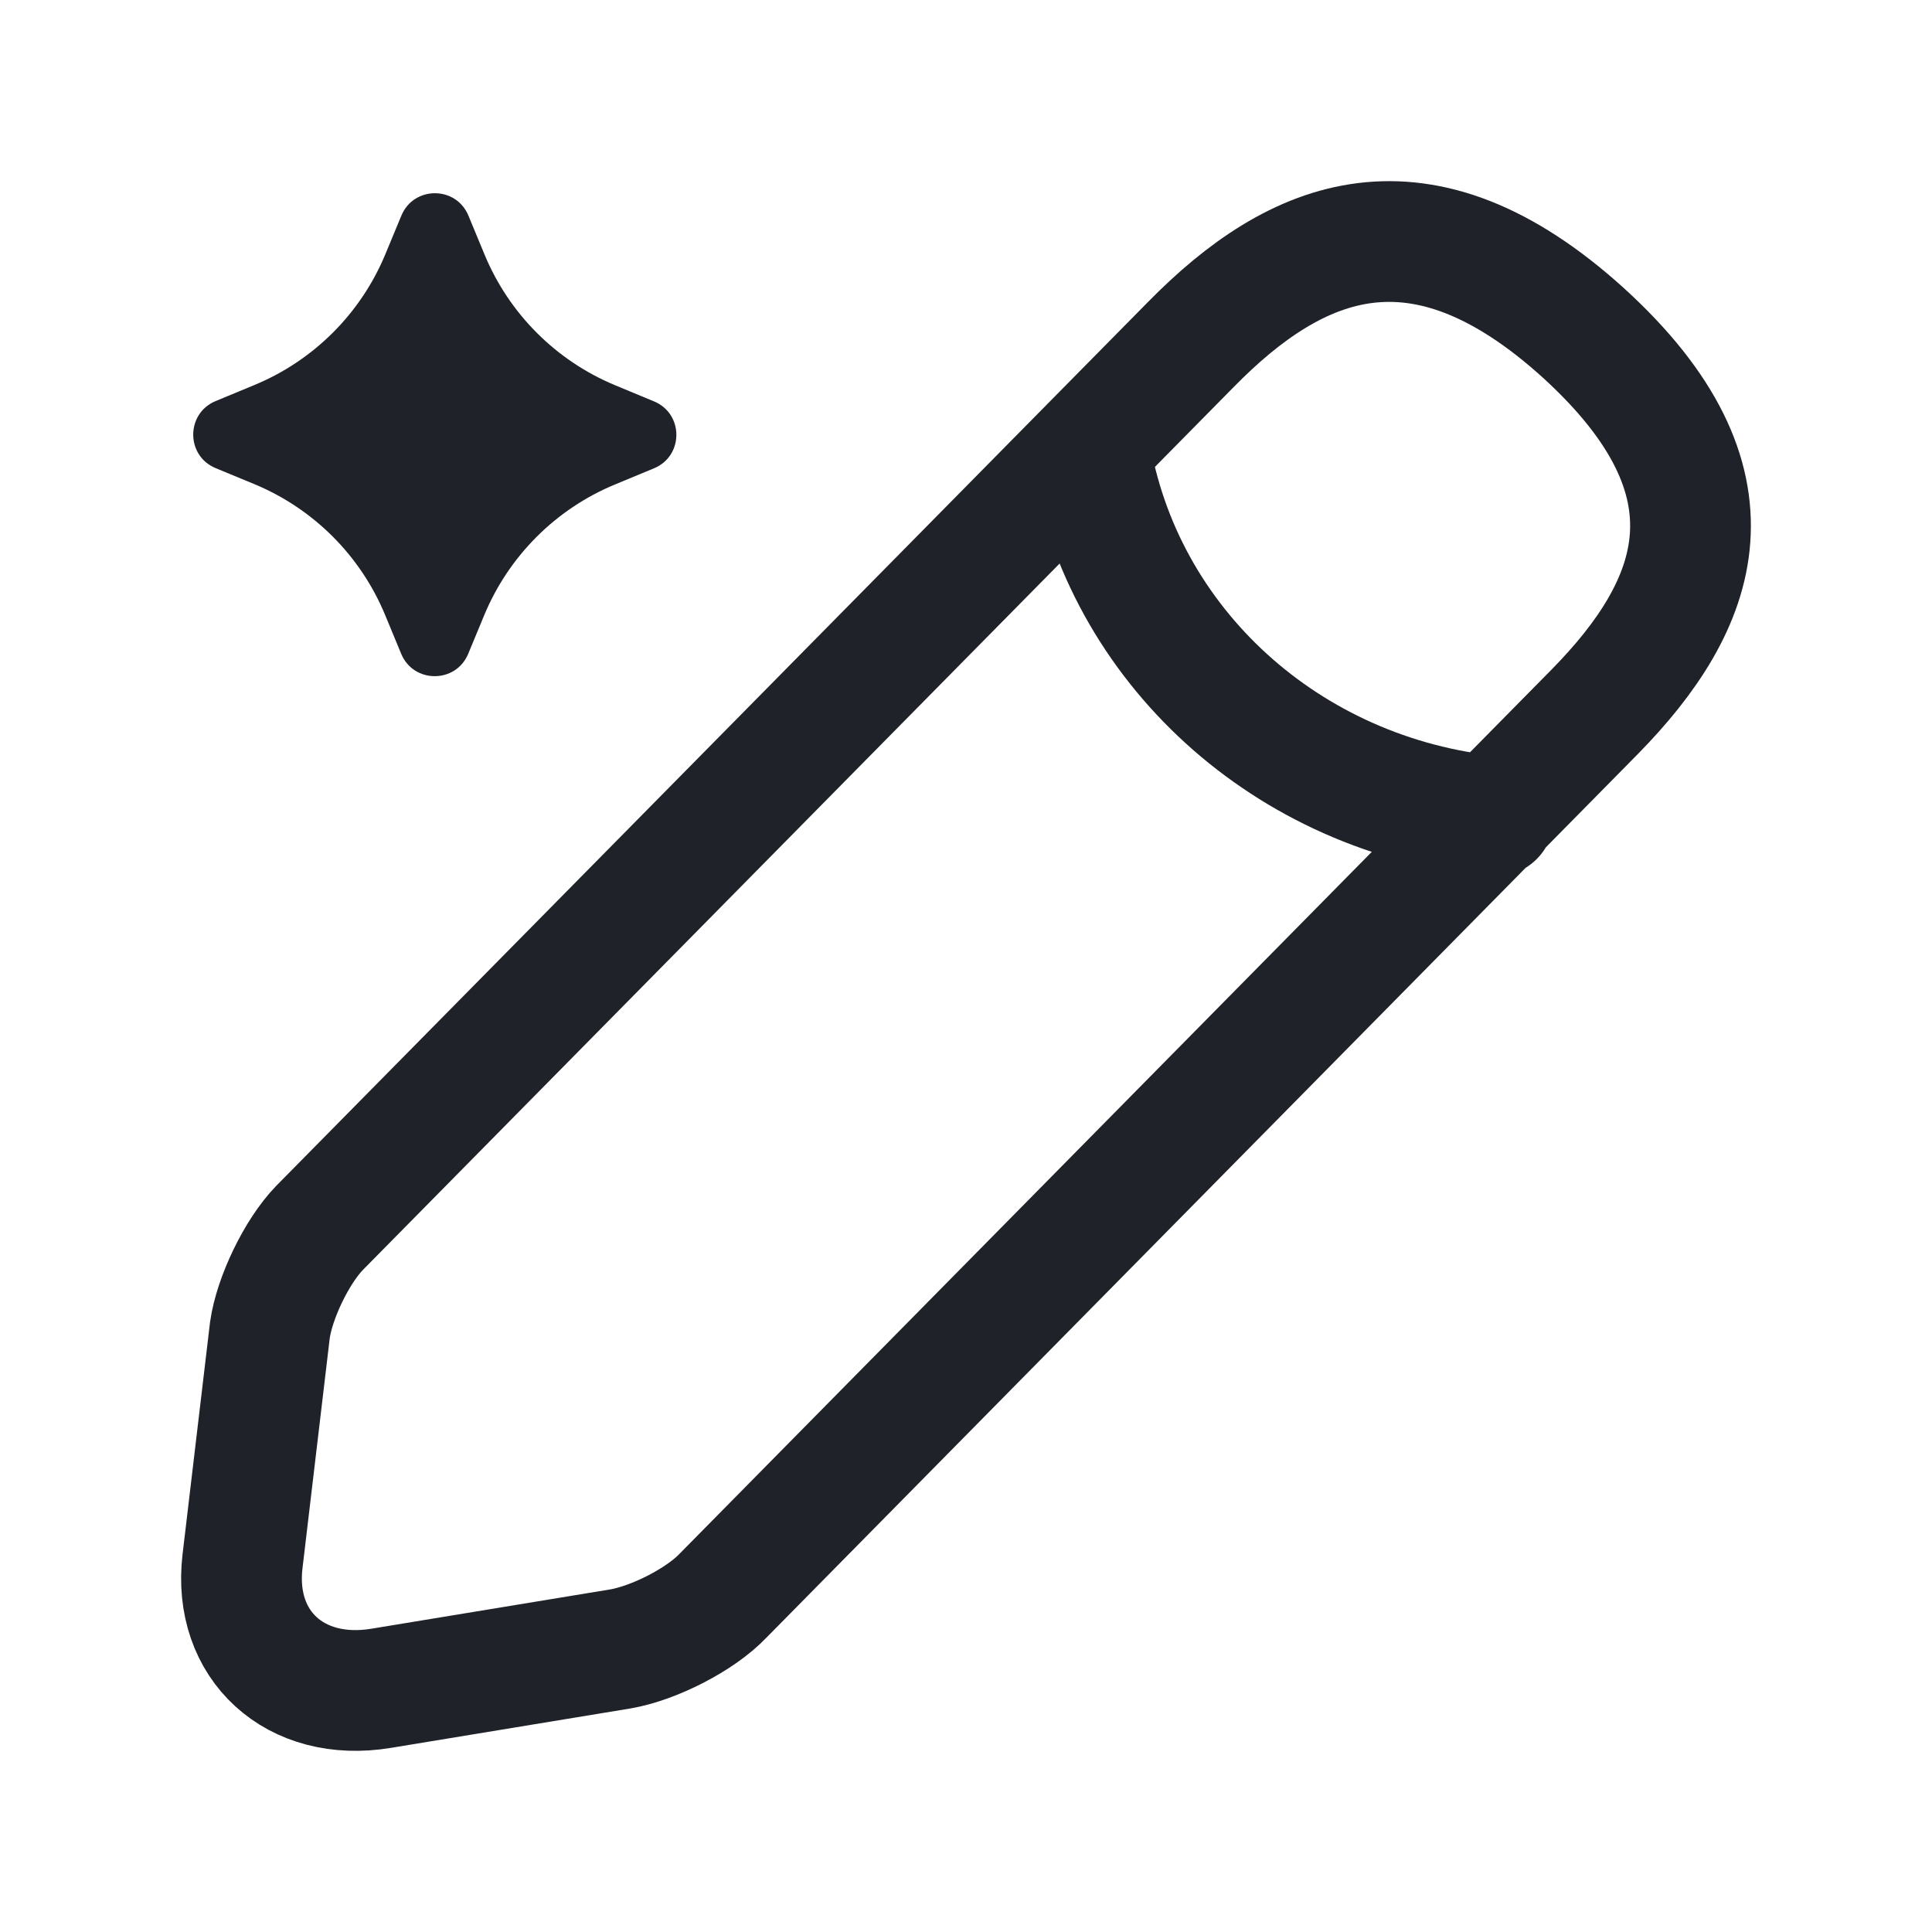<svg width="20" height="20" viewBox="0 0 20 20" fill="none" xmlns="http://www.w3.org/2000/svg">
<path d="M4.155 2.232C4.283 1.923 4.721 1.923 4.849 2.232L5.016 2.635C5.27 3.248 5.757 3.735 6.37 3.989L6.77 4.155C7.079 4.283 7.079 4.72 6.77 4.848L6.367 5.015C5.753 5.269 5.266 5.757 5.012 6.37L4.847 6.768C4.719 7.077 4.281 7.077 4.153 6.768L3.987 6.367C3.733 5.753 3.245 5.265 2.631 5.011L2.232 4.846C1.923 4.718 1.923 4.28 2.232 4.152L2.635 3.985C3.248 3.731 3.735 3.244 3.989 2.632L4.155 2.232Z" fill="#1F2329"/>
<path d="M11.279 4.639C11.61 6.682 13.33 8.243 15.466 8.451M12.329 3.565L3.309 12.71C3.071 12.955 2.841 13.436 2.794 13.769L2.51 16.167C2.41 17.033 3.056 17.625 3.947 17.477L6.42 17.07C6.766 17.011 7.25 16.767 7.488 16.515L16.507 7.37C17.598 6.26 18.09 4.994 16.392 3.447C14.702 1.915 13.419 2.455 12.329 3.565Z" stroke="#1F2329" stroke-width="1.25" stroke-miterlimit="10" stroke-linecap="round" stroke-linejoin="round"/>
</svg>
